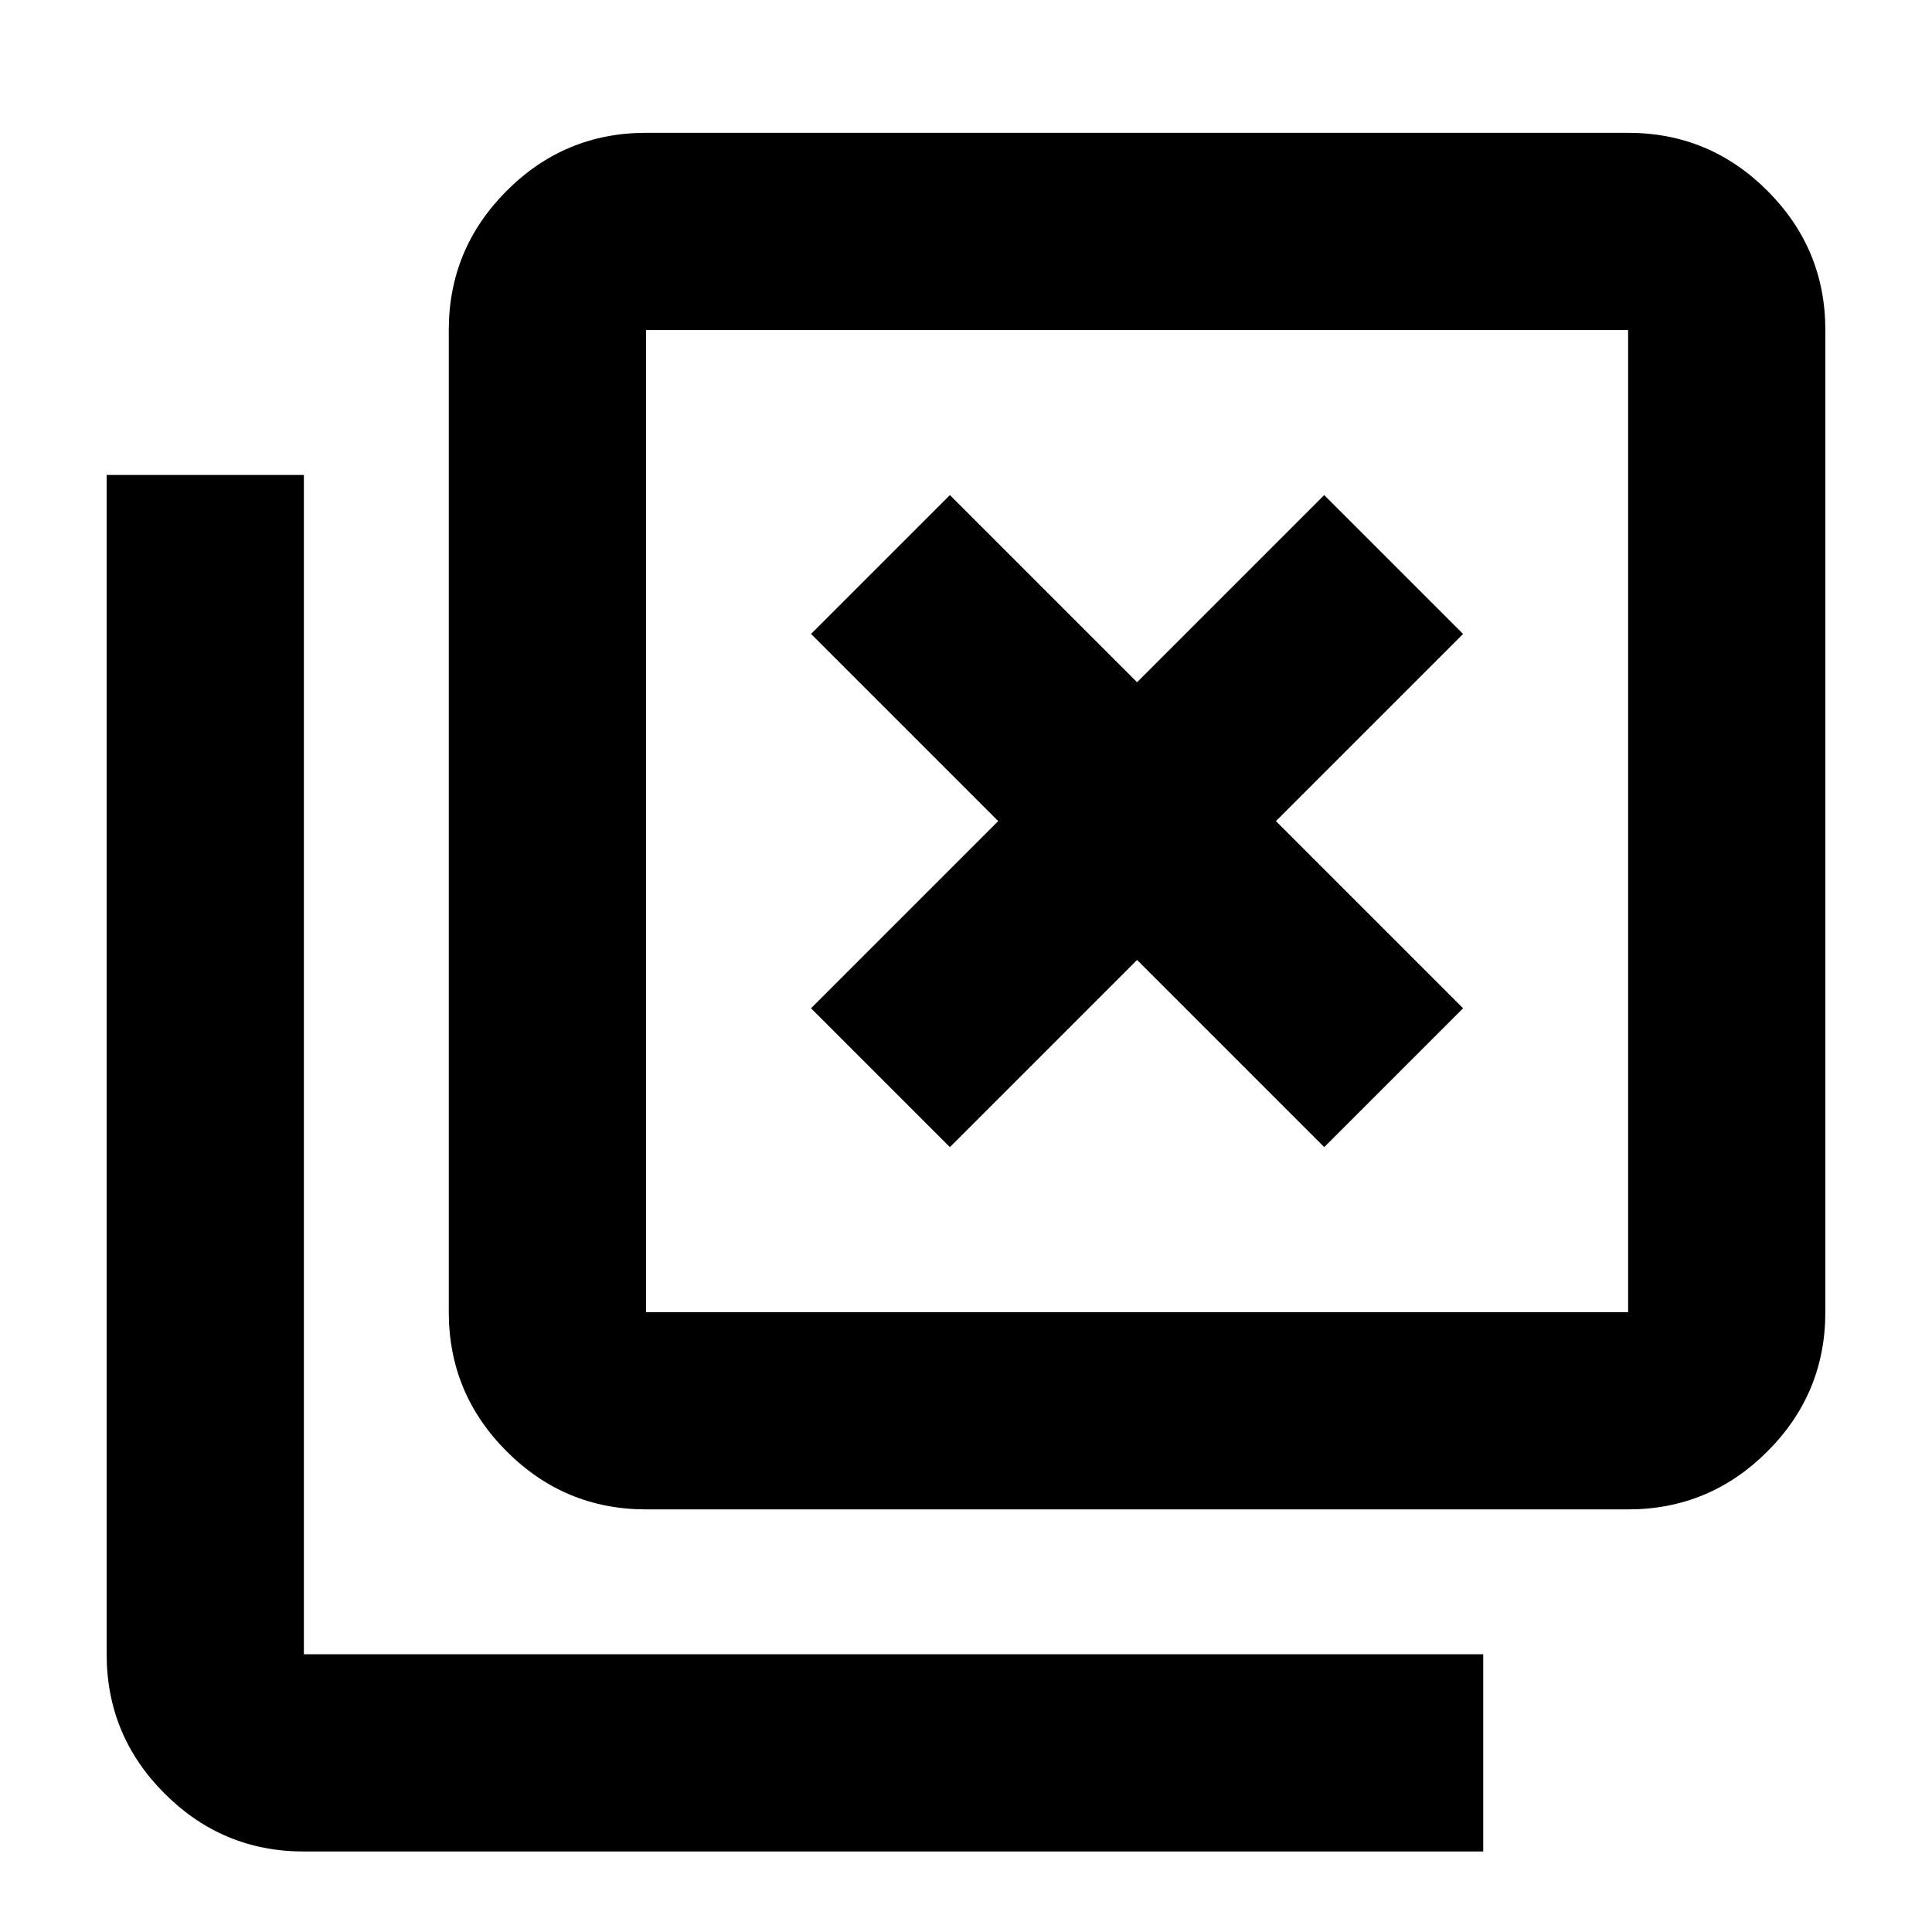 <svg xmlns="http://www.w3.org/2000/svg" height="20" viewBox="0 -960 960 960" width="20"><path d="m472-390 93-93 93 93 69-69-93-93 93-93-69-69-93 93-93-93-69 69 93 93-93 93 69 69ZM321-210q-40.43 0-69.21-28.79Q223-267.57 223-308v-488q0-40.42 28.79-69.21Q280.57-894 321-894h488q40.42 0 69.21 28.79Q907-836.42 907-796v488q0 40.43-28.79 69.21Q849.42-210 809-210H321Zm0-98h488v-488H321v488ZM151-40q-40.42 0-69.21-28.79Q53-97.58 53-138v-586h98v586h586v98H151Zm170-756v488-488Z"/></svg>